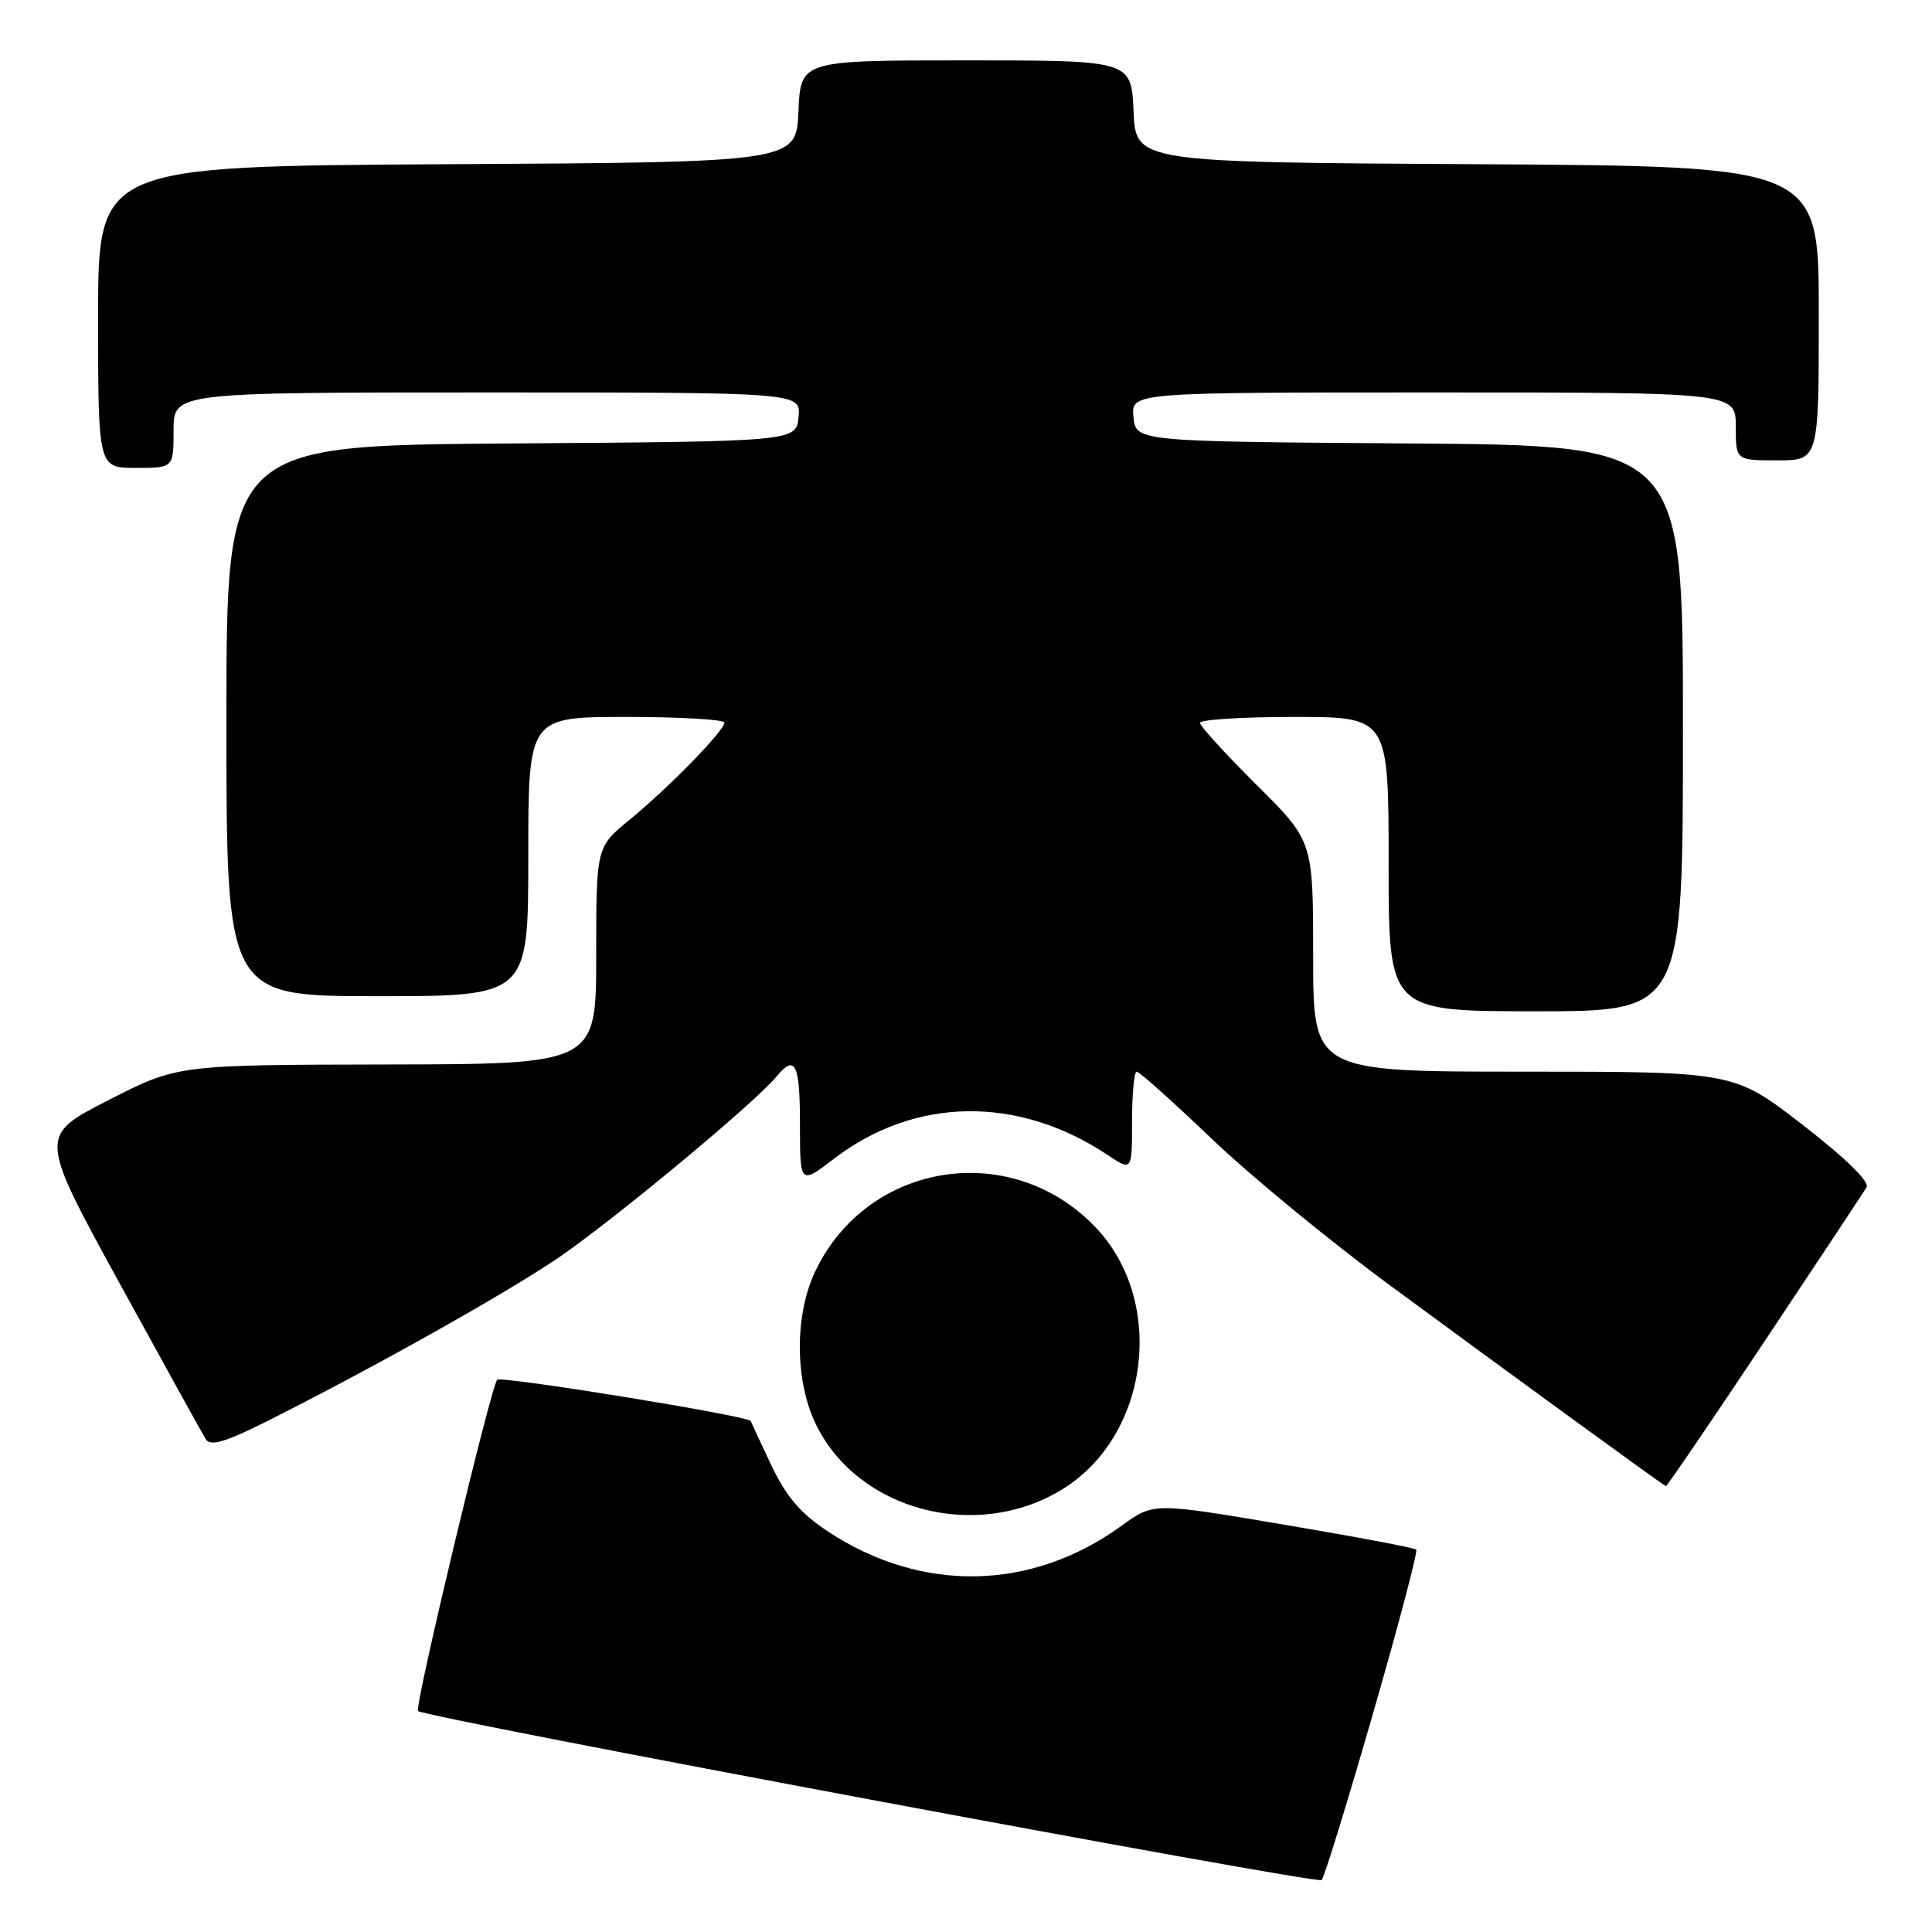 <?xml version="1.0" encoding="UTF-8" standalone="no"?>
<!DOCTYPE svg PUBLIC "-//W3C//DTD SVG 1.1//EN" "http://www.w3.org/Graphics/SVG/1.1/DTD/svg11.dtd" >
<svg xmlns="http://www.w3.org/2000/svg" xmlns:xlink="http://www.w3.org/1999/xlink" version="1.1" viewBox="0 0 256 256">
 <g >
 <path fill="currentColor"
d=" M 181.91 227.12 C 185.30 215.36 187.89 205.56 187.66 205.33 C 187.43 205.10 179.50 203.60 170.04 202.01 C 152.84 199.10 152.84 199.10 148.67 202.13 C 136.68 210.85 122.09 211.13 109.65 202.89 C 106.05 200.50 104.16 198.29 102.18 194.10 C 100.72 191.02 99.51 188.41 99.48 188.30 C 99.32 187.64 66.39 182.28 65.88 182.83 C 65.04 183.73 54.88 226.22 55.39 226.72 C 56.24 227.57 174.54 249.71 175.12 249.12 C 175.47 248.78 178.52 238.88 181.91 227.12 Z  M 140.80 197.32 C 152.28 190.22 154.53 172.49 145.20 162.66 C 134.09 150.96 115.09 153.86 108.09 168.32 C 105.27 174.13 105.28 182.88 108.10 188.71 C 113.66 200.19 129.44 204.34 140.80 197.32 Z  M 233.80 177.75 C 240.86 167.16 246.94 157.97 247.33 157.32 C 247.76 156.59 244.59 153.49 238.89 149.07 C 229.75 142.00 229.75 142.00 201.87 142.00 C 174.00 142.00 174.00 142.00 174.00 126.72 C 174.00 111.45 174.00 111.45 166.50 104.00 C 162.38 99.90 159.00 96.20 159.00 95.78 C 159.00 95.35 164.62 95.00 171.50 95.00 C 184.00 95.00 184.00 95.00 184.00 114.50 C 184.00 134.00 184.00 134.00 203.50 134.00 C 223.00 134.00 223.00 134.00 223.00 96.51 C 223.00 59.02 223.00 59.02 186.75 58.76 C 150.50 58.50 150.50 58.50 150.19 55.25 C 149.87 52.00 149.87 52.00 189.94 52.00 C 230.00 52.00 230.00 52.00 230.00 56.50 C 230.00 61.00 230.00 61.00 235.50 61.00 C 241.00 61.00 241.00 61.00 241.00 41.51 C 241.00 22.02 241.00 22.02 195.75 21.76 C 150.50 21.50 150.50 21.50 150.20 14.75 C 149.91 8.00 149.91 8.00 128.00 8.00 C 106.09 8.00 106.09 8.00 105.80 14.75 C 105.50 21.50 105.50 21.50 59.25 21.76 C 13.00 22.02 13.00 22.02 13.00 42.01 C 13.00 62.00 13.00 62.00 18.00 62.00 C 23.00 62.00 23.00 62.00 23.00 57.00 C 23.00 52.00 23.00 52.00 64.56 52.00 C 106.13 52.00 106.13 52.00 105.81 55.25 C 105.50 58.50 105.50 58.50 67.75 58.76 C 30.00 59.02 30.00 59.02 30.00 95.51 C 30.00 132.00 30.00 132.00 50.00 132.00 C 70.00 132.00 70.00 132.00 70.00 113.50 C 70.00 95.00 70.00 95.00 83.00 95.00 C 90.15 95.00 96.00 95.34 95.99 95.75 C 95.97 96.83 88.65 104.34 83.45 108.60 C 79.00 112.24 79.00 112.24 79.00 126.62 C 79.00 141.00 79.00 141.00 51.25 141.05 C 23.50 141.10 23.50 141.10 14.32 145.80 C 5.15 150.50 5.15 150.50 15.82 170.00 C 21.70 180.72 26.86 190.06 27.30 190.74 C 27.90 191.66 29.92 191.06 35.30 188.36 C 49.25 181.36 66.58 171.65 73.83 166.77 C 80.87 162.02 100.04 146.13 102.87 142.67 C 105.37 139.63 106.00 140.91 106.00 148.99 C 106.00 156.99 106.00 156.99 110.56 153.50 C 121.27 145.33 134.92 145.15 146.75 153.03 C 150.00 155.20 150.00 155.20 150.00 148.60 C 150.00 144.97 150.28 142.00 150.62 142.00 C 150.97 142.00 155.40 145.97 160.48 150.82 C 165.55 155.68 176.18 164.42 184.10 170.26 C 200.11 182.05 220.37 196.80 220.74 196.92 C 220.87 196.96 226.75 188.34 233.80 177.75 Z "/>
</g>
</svg>